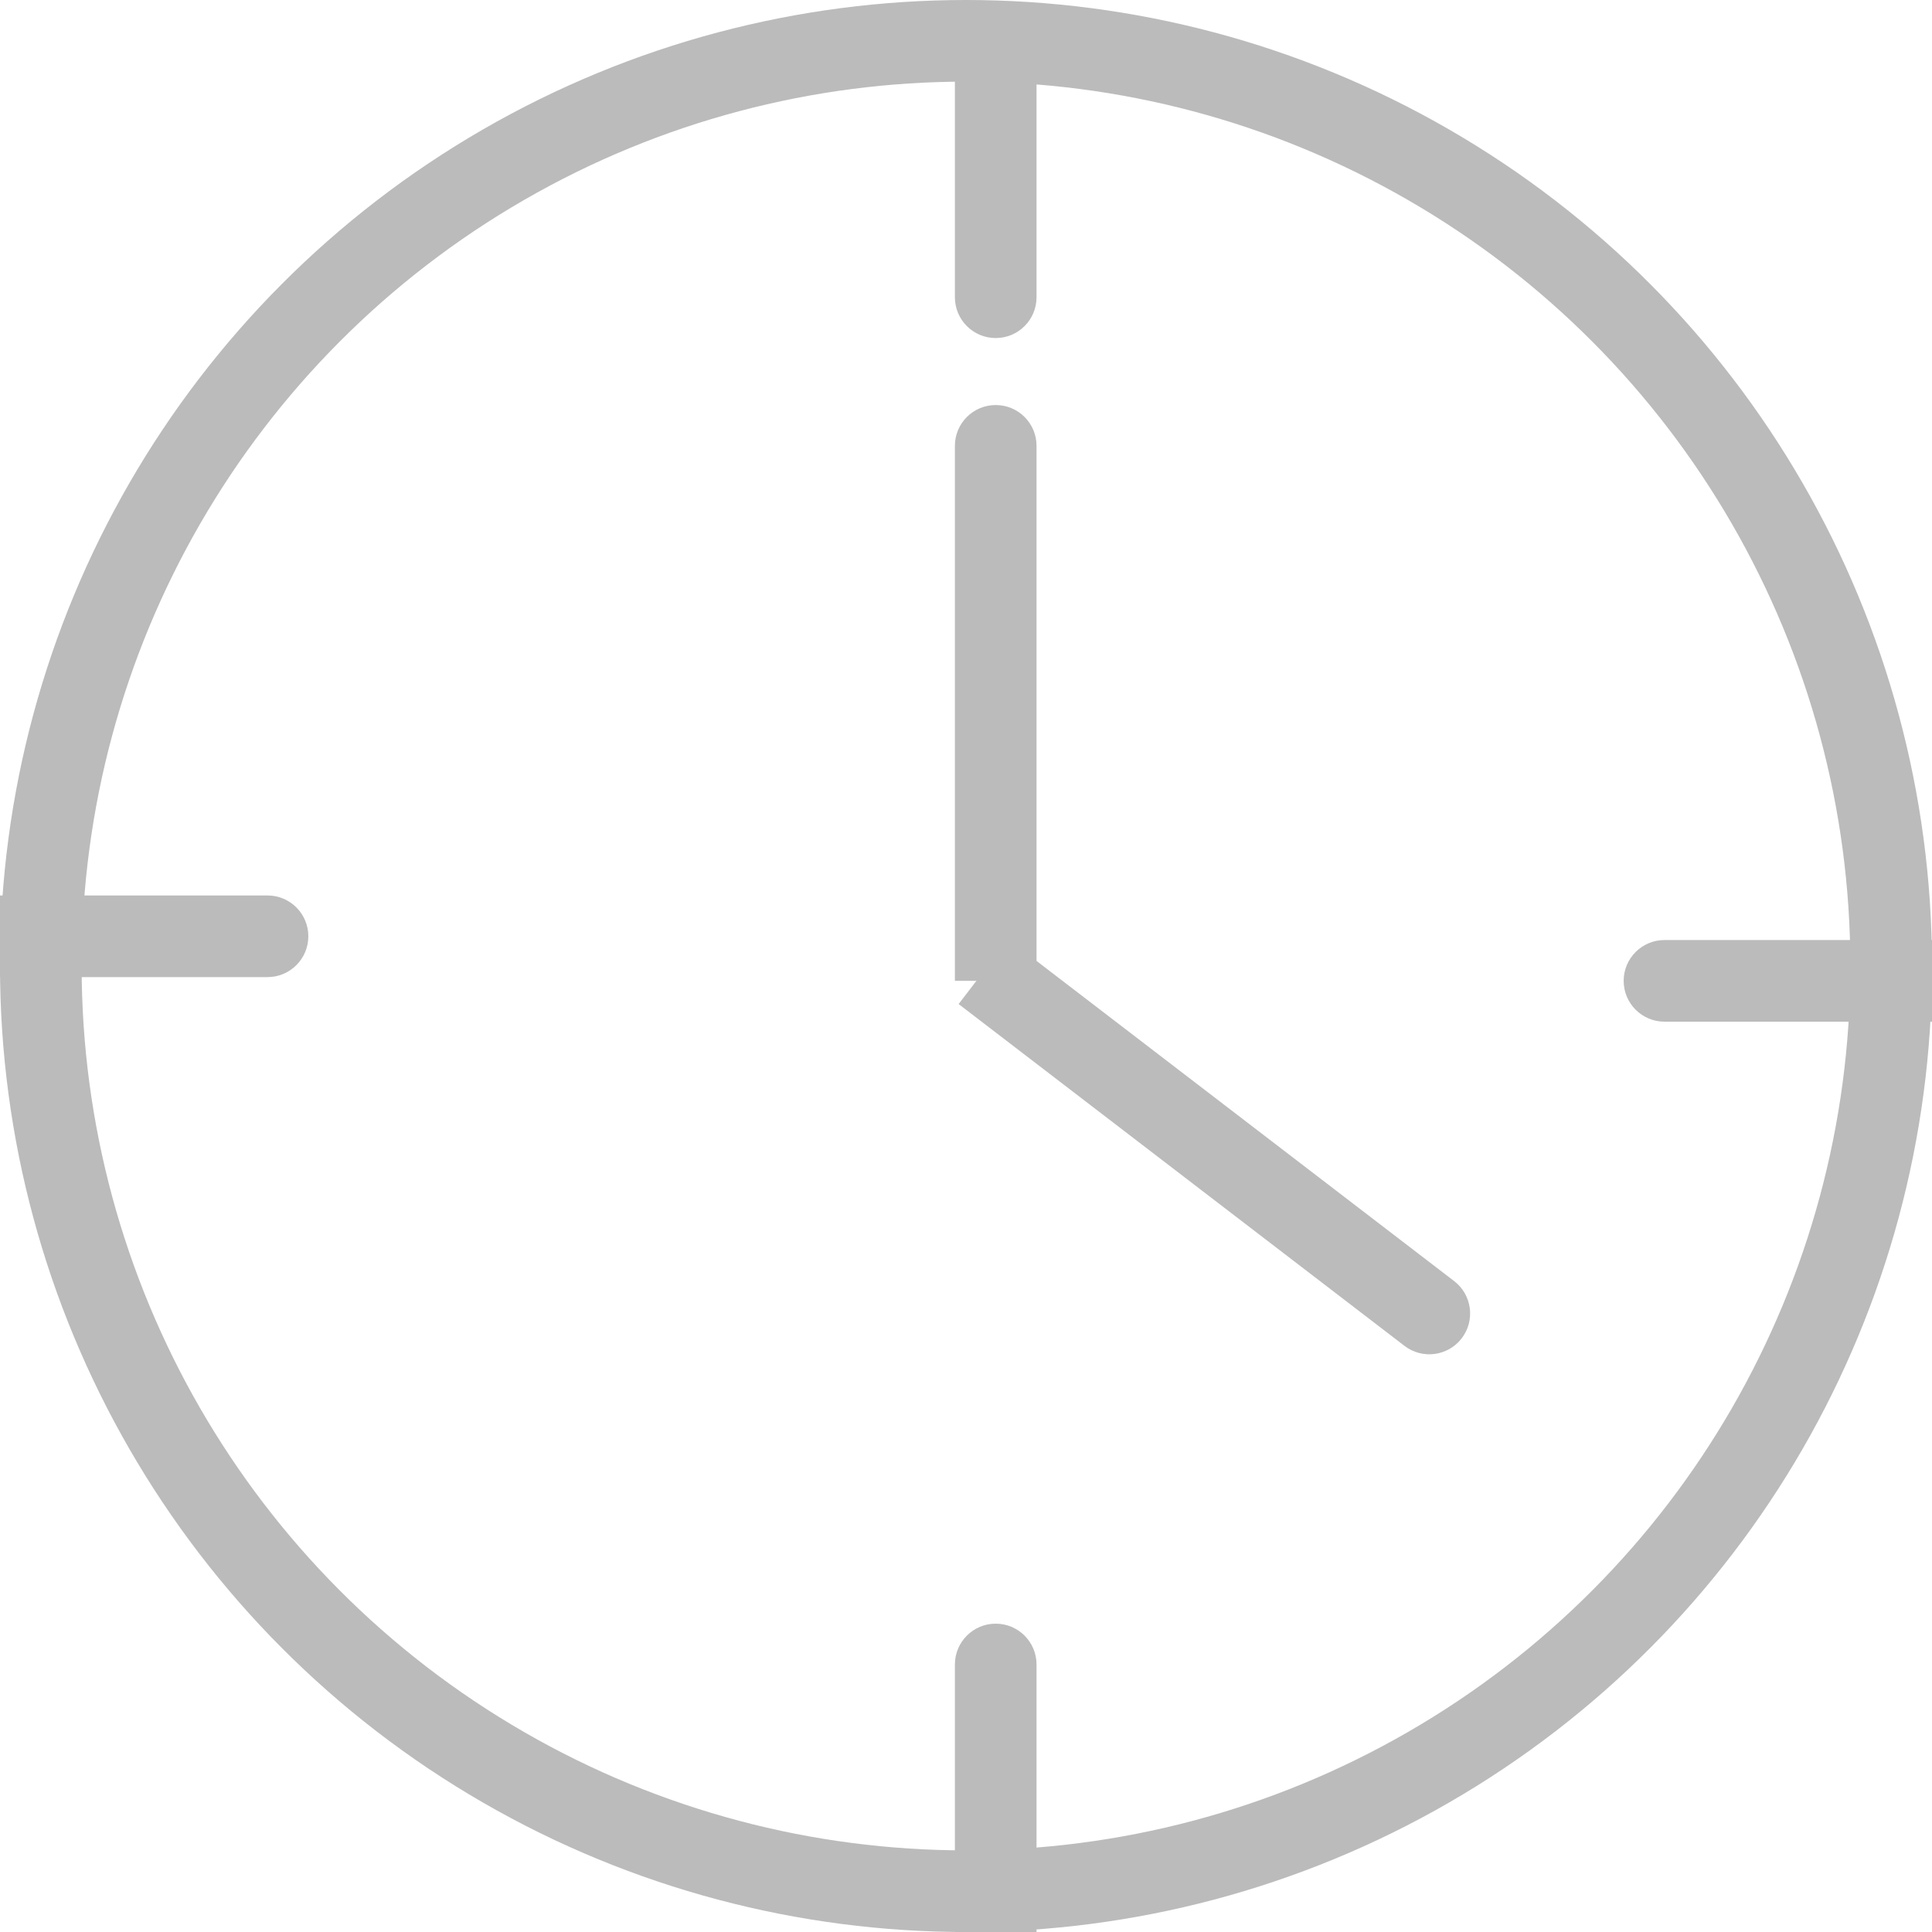 <svg width="71" height="71" viewBox="0 0 71 71" fill="none" xmlns="http://www.w3.org/2000/svg">
<circle cx="35.5" cy="35.5" r="34" stroke="#BBBBBB" stroke-width="3"/>
<path d="M35.092 10.923C35.092 11.752 35.764 12.423 36.592 12.423C37.421 12.423 38.092 11.752 38.092 10.923L35.092 10.923ZM35.092 1.092L35.092 10.923L38.092 10.923L38.092 1.092L35.092 1.092Z" fill="#BBBBBB"/>
<path d="M38.092 16.385C38.092 15.556 37.421 14.885 36.592 14.885C35.764 14.885 35.092 15.556 35.092 16.385L38.092 16.385ZM35.092 16.385L35.092 36.046L38.092 36.046L38.092 16.385L35.092 16.385Z" fill="#BBBBBB"/>
<path d="M51.614 49.46C52.271 49.964 53.213 49.84 53.717 49.182C54.221 48.525 54.096 47.583 53.439 47.079L51.614 49.46ZM53.439 47.079L37.054 34.518L35.229 36.898L51.614 49.46L53.439 47.079Z" fill="#BBBBBB"/>
<path d="M38.092 61.169C38.092 60.341 37.421 59.669 36.592 59.669C35.764 59.669 35.092 60.341 35.092 61.169L38.092 61.169ZM35.092 61.169L35.092 71L38.092 71L38.092 61.169L35.092 61.169Z" fill="#BBBBBB"/>
<path d="M9.831 35.908C10.659 35.908 11.331 35.236 11.331 34.408C11.331 33.579 10.659 32.908 9.831 32.908V35.908ZM0 35.908H9.831V32.908H0V35.908Z" fill="#BBBBBB"/>
<path d="M61.169 34.546C60.341 34.546 59.669 35.218 59.669 36.046C59.669 36.875 60.341 37.546 61.169 37.546V34.546ZM61.169 37.546H71V34.546H61.169V37.546Z" fill="#BBBBBB"/>
</svg>
